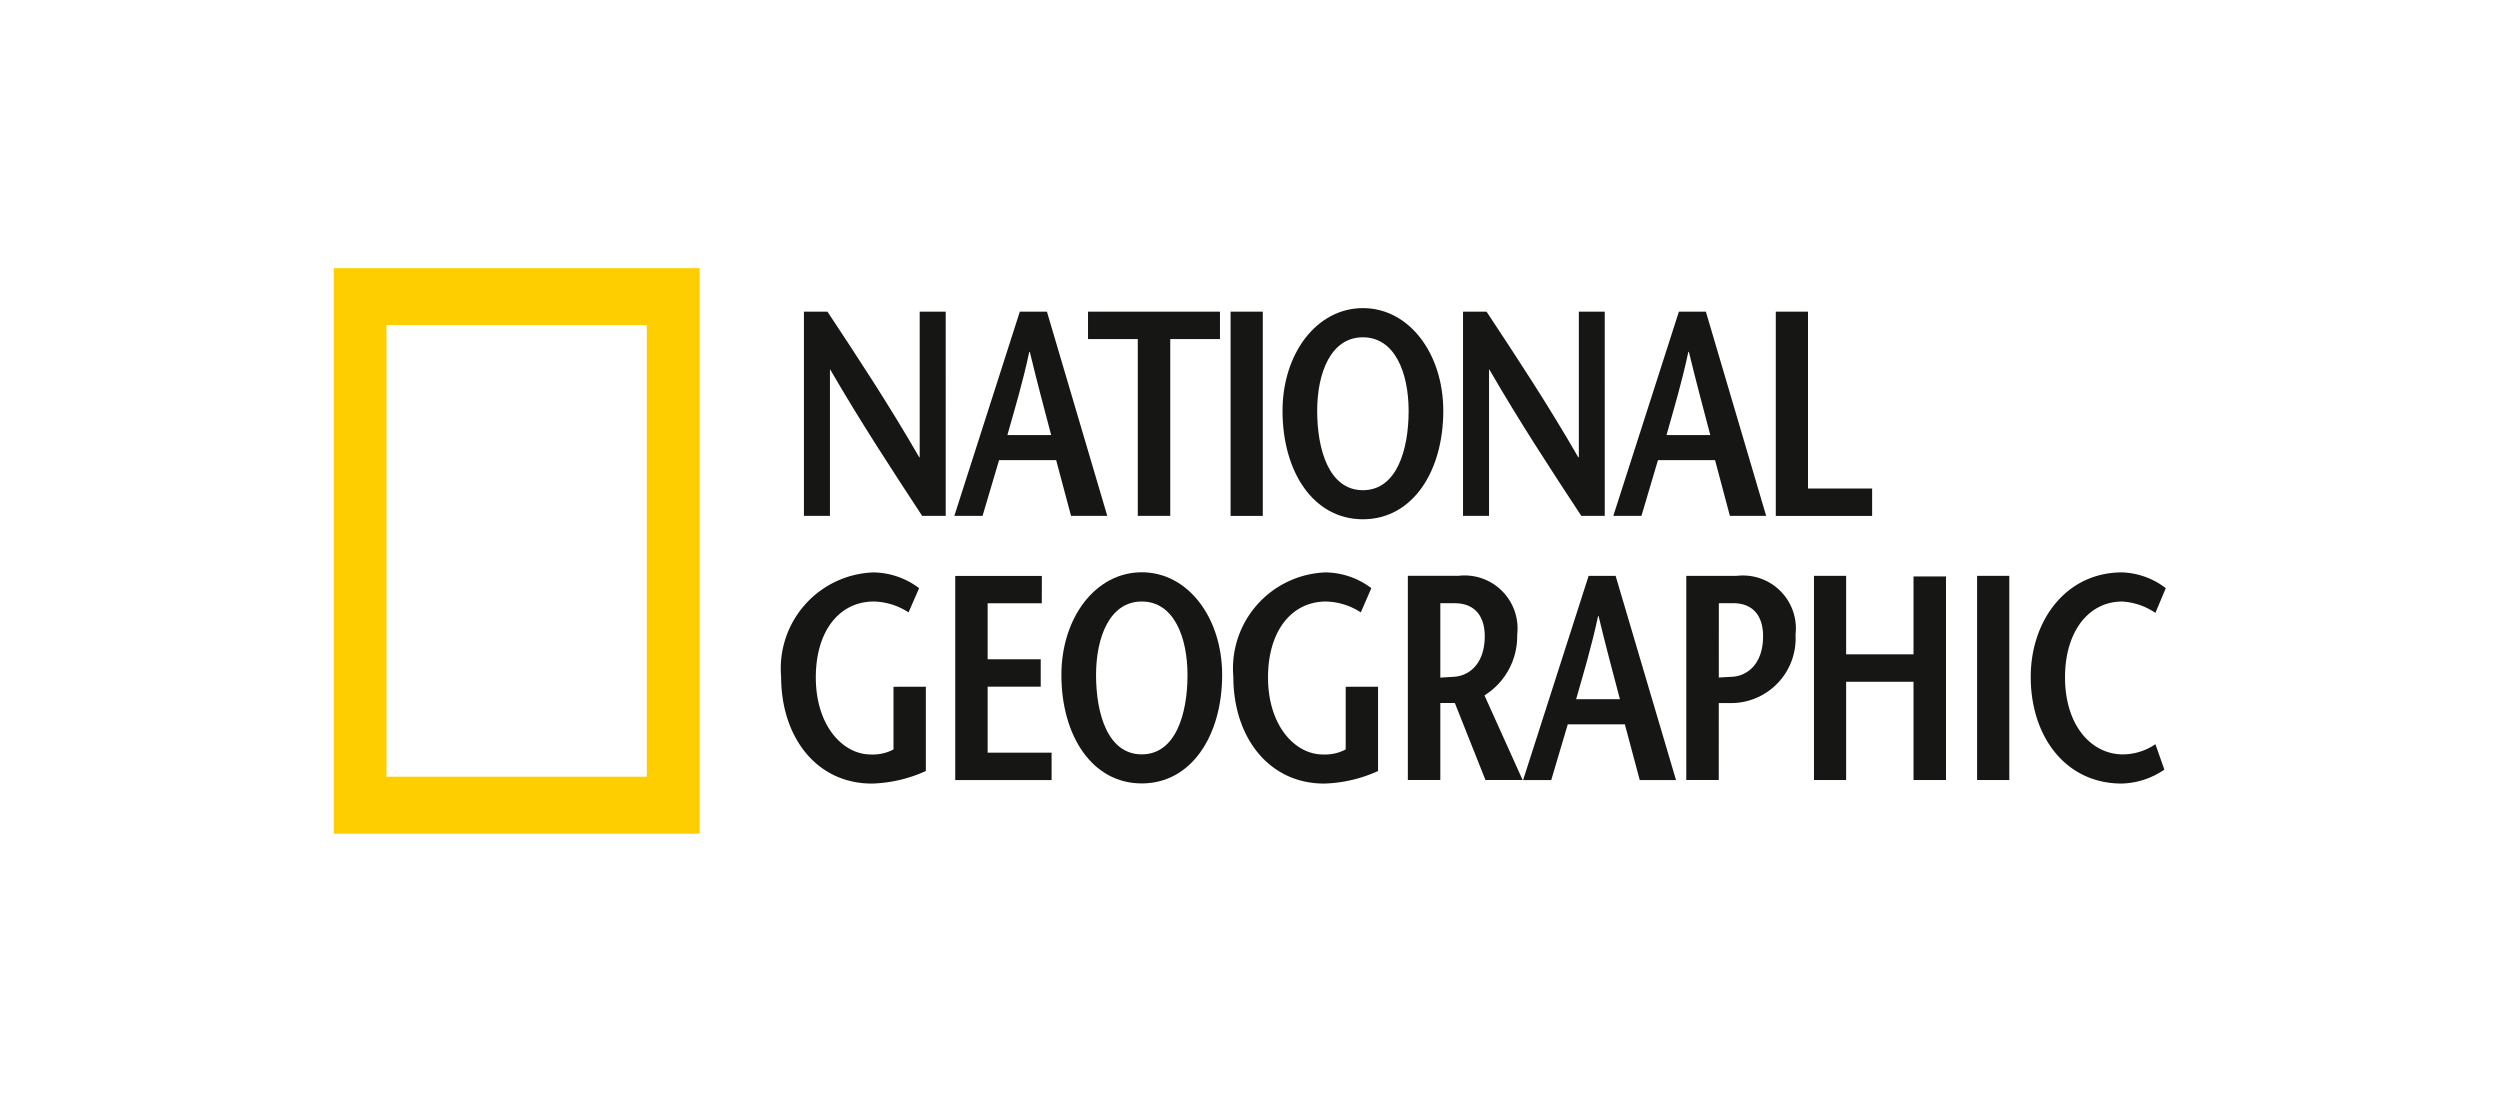 <svg xmlns="http://www.w3.org/2000/svg" width="86" height="38" viewBox="0 0 86 38">
  <g id="natgeo" transform="translate(0.171 0.09)">
    <rect id="Rectángulo_3581" data-name="Rectángulo 3581" width="86" height="38" transform="translate(-0.171 -0.09)" fill="none"/>
    <g id="Grupo_5186" data-name="Grupo 5186" transform="translate(11.31 9.135)">
      <path id="Trazado_8569" data-name="Trazado 8569" d="M161.627,423.219h8.954v15.535h-8.954Zm-1.814,17.494H172.4V421.26H159.813Z" transform="translate(-159.813 -421.26)" fill="#ffce00"/>
      <path id="Trazado_8570" data-name="Trazado 8570" d="M173.946,429.141h-.811c-1.059-1.615-2.111-3.222-3.165-5.038h-.007v5.038h-.895v-7.025h.809c1.062,1.606,2.114,3.2,3.156,5.007h.017v-5.007h.895Z" transform="translate(-152.894 -420.62)" fill="#161615"/>
      <path id="Trazado_8571" data-name="Trazado 8571" d="M173.854,426.361c.26-.923.521-1.775.753-2.861h.019c.26,1.085.493,1.938.734,2.861Zm.428-4.245-2.253,7.025H173l.568-1.917h1.964l.512,1.917h1.246l-2.076-7.025Z" transform="translate(-150.681 -420.62)" fill="#161615"/>
      <path id="Trazado_8572" data-name="Trazado 8572" d="M176.373,429.14v-6.082h-1.712v-.942H179.2v.942H177.49v6.082Z" transform="translate(-148.714 -420.62)" fill="#161615"/>
      <rect id="Rectángulo_3711" data-name="Rectángulo 3711" width="1.108" height="7.026" transform="translate(30.851 1.496)" fill="#161615"/>
      <path id="Trazado_8573" data-name="Trazado 8573" d="M181.255,428.31c-1.162,0-1.573-1.388-1.573-2.73,0-1.3.467-2.53,1.573-2.53s1.573,1.234,1.573,2.53c0,1.342-.409,2.73-1.573,2.73m0,1c1.7,0,2.765-1.634,2.765-3.731,0-1.968-1.174-3.533-2.765-3.533s-2.765,1.566-2.765,3.533c0,2.1,1.062,3.731,2.765,3.731" transform="translate(-145.852 -420.672)" fill="#161615"/>
      <path id="Trazado_8574" data-name="Trazado 8574" d="M186.919,429.141h-.807c-1.062-1.615-2.114-3.222-3.165-5.038h-.009v5.038h-.895v-7.025h.809c1.061,1.606,2.114,3.2,3.154,5.007h.021v-5.007h.891Z" transform="translate(-143.196 -420.62)" fill="#161615"/>
      <path id="Trazado_8575" data-name="Trazado 8575" d="M186.83,426.361c.259-.923.519-1.775.751-2.861h.019c.262,1.085.495,1.938.736,2.861Zm.426-4.245L185,429.141h.968l.568-1.917H188.5l.51,1.917h1.248l-2.074-7.025Z" transform="translate(-140.983 -420.62)" fill="#161615"/>
      <path id="Trazado_8576" data-name="Trazado 8576" d="M188.2,422.116h1.108V428.2h2.206v.943H188.2Z" transform="translate(-138.594 -420.62)" fill="#161615"/>
      <path id="Trazado_8577" data-name="Trazado 8577" d="M173.6,431.182v2.9a4.8,4.8,0,0,1-1.852.432c-1.917,0-3.126-1.606-3.126-3.671a3.306,3.306,0,0,1,3.165-3.593,2.65,2.65,0,0,1,1.581.542l-.363.833a2.285,2.285,0,0,0-1.19-.374c-1.192,0-2,1.015-2,2.611,0,1.665.931,2.651,1.891,2.651a1.523,1.523,0,0,0,.781-.173v-2.156Z" transform="translate(-153.232 -416.784)" fill="#161615"/>
      <path id="Trazado_8578" data-name="Trazado 8578" d="M175.026,428.26h-1.863v1.927h1.826v.943h-1.826V433.4h2.2v.943h-3.315v-7.024h2.98Z" transform="translate(-150.669 -416.733)" fill="#161615"/>
      <path id="Trazado_8579" data-name="Trazado 8579" d="M176.9,433.509c-1.164,0-1.573-1.384-1.573-2.731,0-1.291.465-2.527,1.573-2.527s1.573,1.235,1.573,2.527c0,1.347-.411,2.731-1.573,2.731m0,1c1.7,0,2.765-1.636,2.765-3.734,0-1.964-1.174-3.53-2.765-3.53s-2.765,1.566-2.765,3.53c0,2.1,1.061,3.734,2.765,3.734" transform="translate(-149.104 -416.784)" fill="#161615"/>
      <path id="Trazado_8580" data-name="Trazado 8580" d="M182.5,431.182v2.9a4.791,4.791,0,0,1-1.852.432c-1.917,0-3.126-1.606-3.126-3.671a3.306,3.306,0,0,1,3.165-3.593,2.65,2.65,0,0,1,1.582.542l-.362.833a2.3,2.3,0,0,0-1.192-.374c-1.192,0-2,1.015-2,2.611,0,1.665.931,2.651,1.889,2.651a1.529,1.529,0,0,0,.783-.173v-2.156Z" transform="translate(-146.576 -416.784)" fill="#161615"/>
      <path id="Trazado_8581" data-name="Trazado 8581" d="M182.074,428.259h.493c.664,0,1.035.412,1.035,1.136,0,.942-.529,1.363-1.061,1.395-.112.009-.374.019-.467.03Zm2.831,6.081-1.312-2.91a2.4,2.4,0,0,0,1.125-2.087,1.822,1.822,0,0,0-2.02-2.027h-1.741v7.023h1.117v-2.647h.5l1.052,2.647Z" transform="translate(-144.008 -416.733)" fill="#161615"/>
      <path id="Trazado_8582" data-name="Trazado 8582" d="M185.05,431.56c.262-.921.522-1.774.755-2.859h.017c.26,1.085.493,1.938.734,2.859Zm.43-4.243-2.254,7.025h.968l.568-1.917h1.964l.512,1.917h1.248l-2.078-7.025Z" transform="translate(-142.312 -416.733)" fill="#161615"/>
      <path id="Trazado_8583" data-name="Trazado 8583" d="M187.555,434.34h-1.117v-7.023h1.74a1.822,1.822,0,0,1,2.018,2.027,2.224,2.224,0,0,1-2.139,2.349h-.522v-.874c.056-.01.362-.021.484-.03.531-.031,1.061-.453,1.061-1.395,0-.723-.37-1.136-1.022-1.136h-.5Z" transform="translate(-139.911 -416.733)" fill="#161615"/>
      <path id="Trazado_8584" data-name="Trazado 8584" d="M193.493,434.341h-1.117v-3.38h-2.318v3.38h-1.106v-7.024h1.106v2.7h2.318v-2.679h1.117Z" transform="translate(-138.032 -416.733)" fill="#161615"/>
      <rect id="Rectángulo_3712" data-name="Rectángulo 3712" width="1.108" height="7.024" transform="translate(56.531 10.584)" fill="#161615"/>
      <path id="Trazado_8585" data-name="Trazado 8585" d="M197.508,428.643a2.245,2.245,0,0,0-1.145-.391c-1.136,0-1.964,1.012-1.964,2.607,0,1.667.912,2.651,1.992,2.651a2,2,0,0,0,1.117-.351l.308.874a2.7,2.7,0,0,1-1.471.48c-1.917,0-3.126-1.606-3.126-3.671,0-1.917,1.2-3.593,3.146-3.593a2.615,2.615,0,0,1,1.5.542Z" transform="translate(-134.843 -416.784)" fill="#161615"/>
    </g>
  </g>
</svg>
